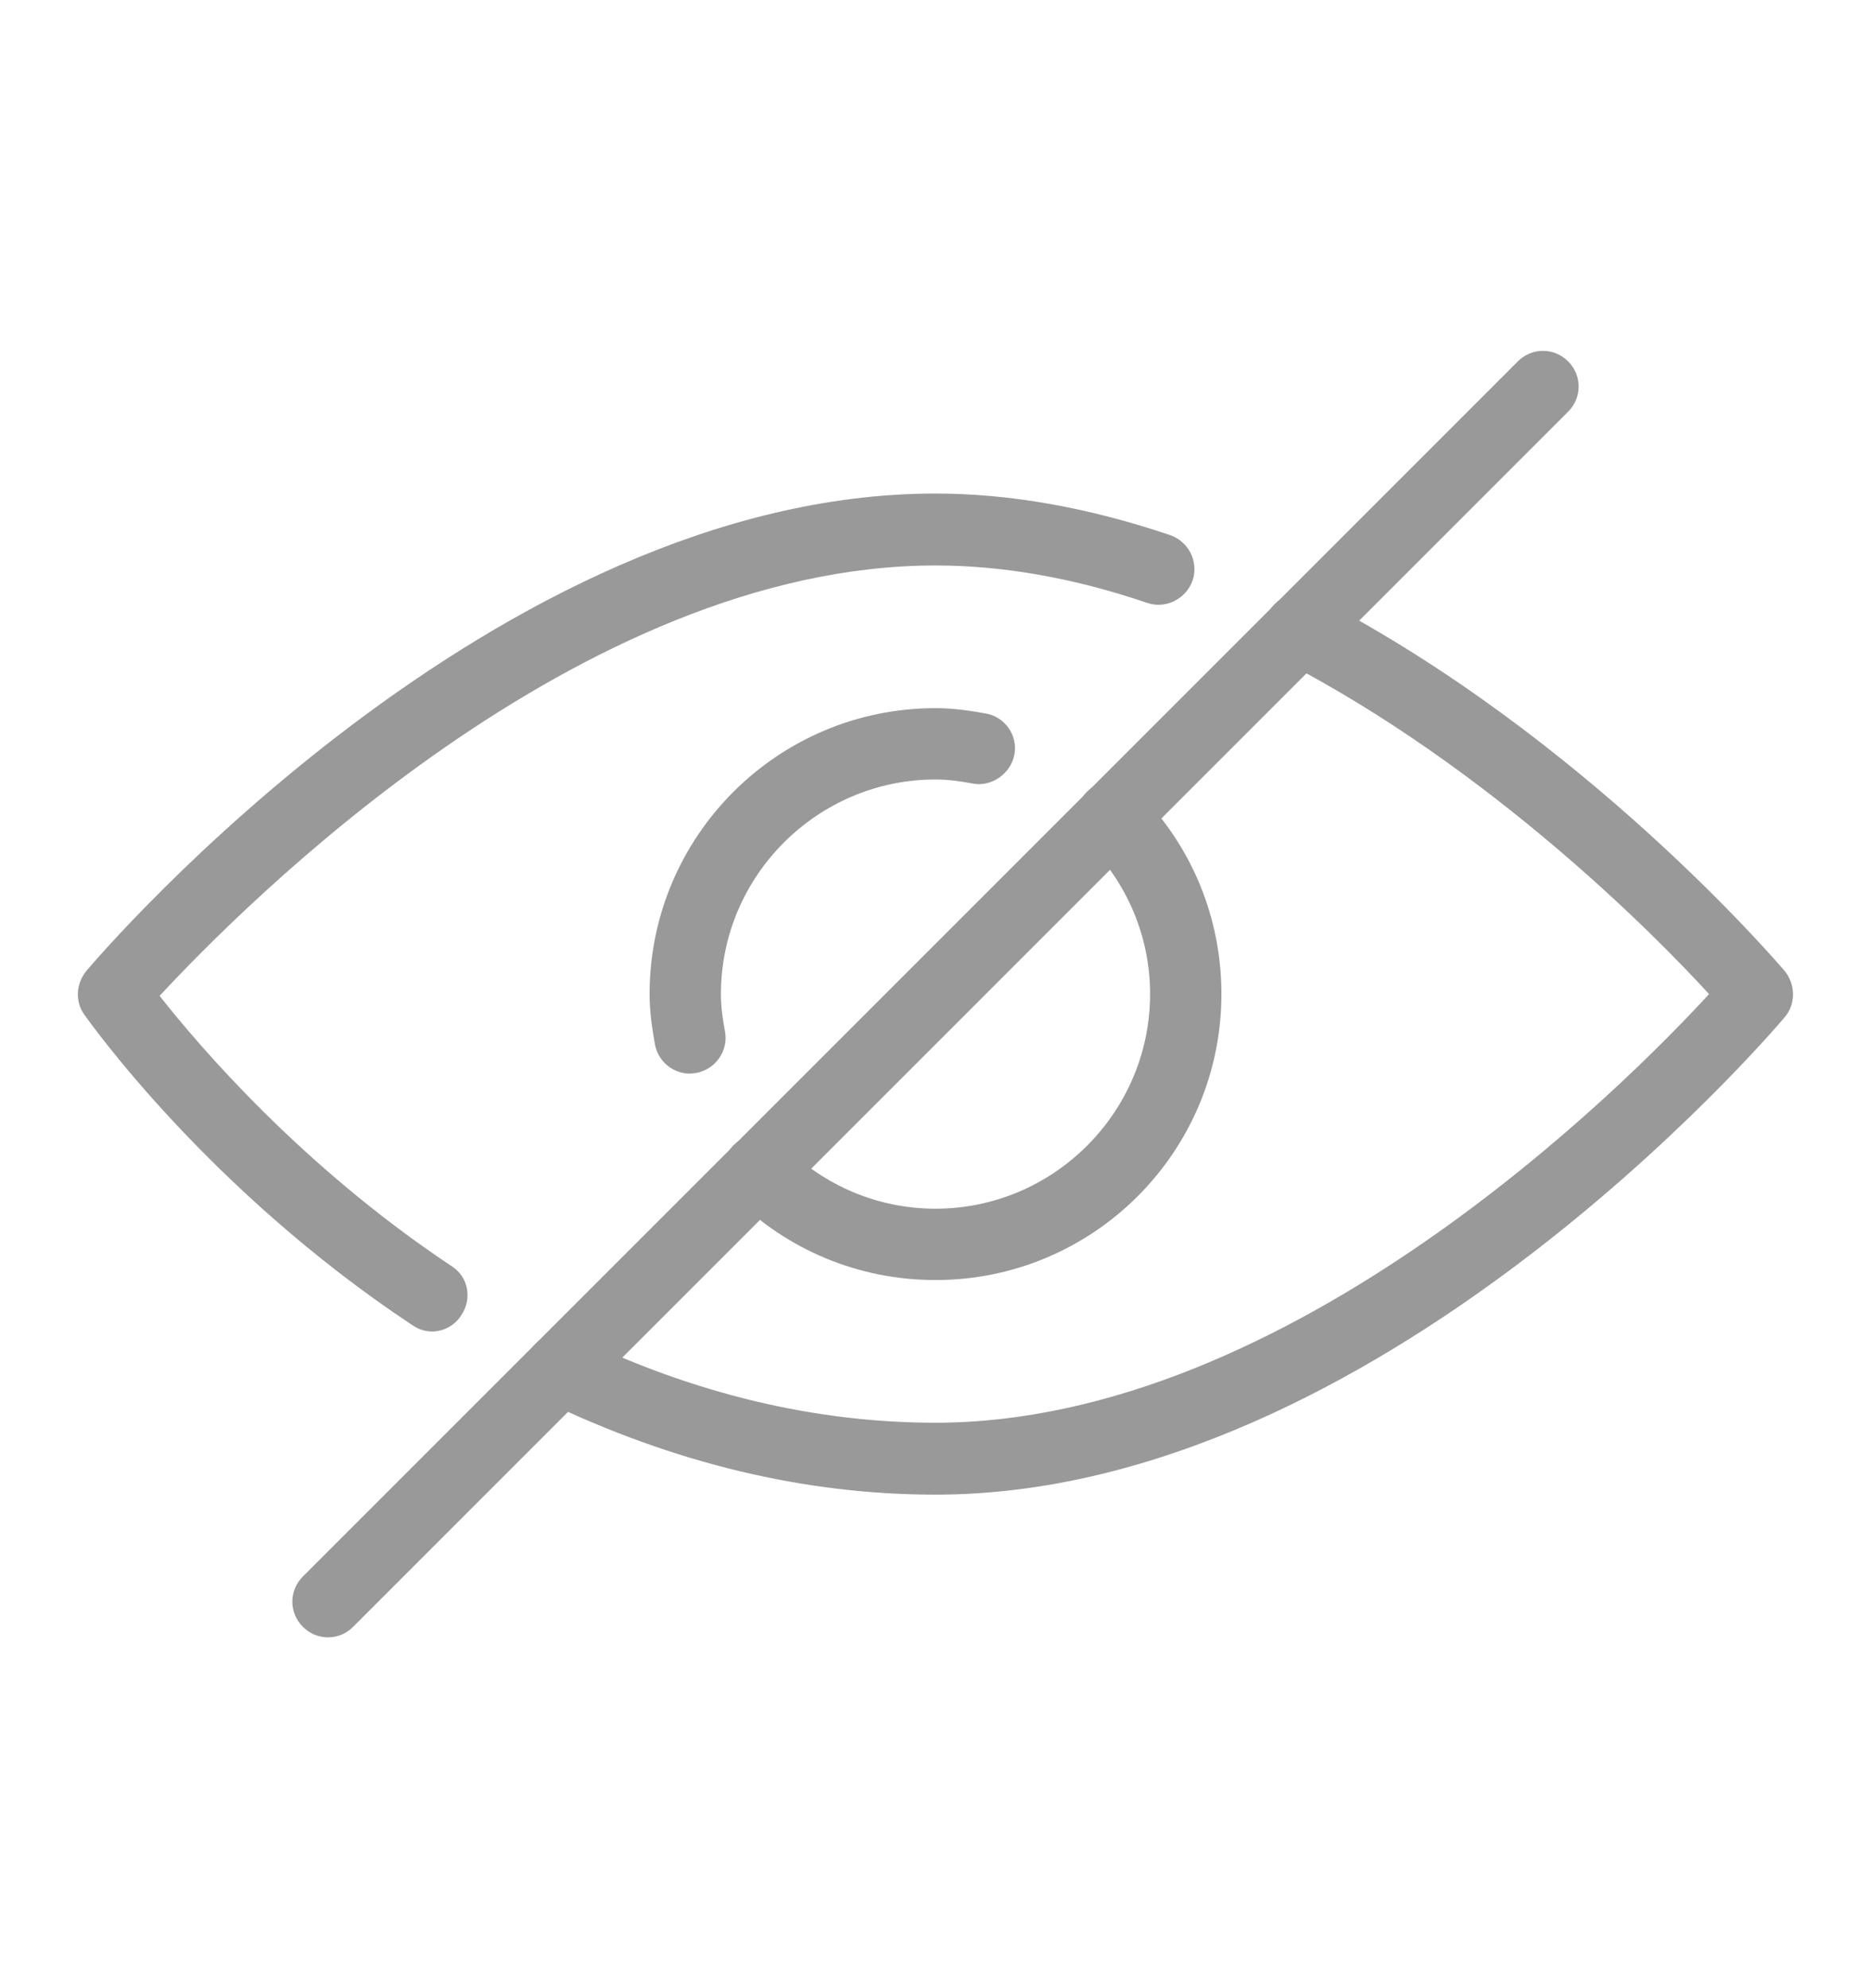 <?xml version="1.0" encoding="UTF-8"?>
<!DOCTYPE svg PUBLIC "-//W3C//DTD SVG 1.1//EN" "http://www.w3.org/Graphics/SVG/1.1/DTD/svg11.dtd">
<!-- Creator: CorelDRAW 2019 (64-Bit) -->
<svg xmlns="http://www.w3.org/2000/svg" xml:space="preserve" width="32px" height="34px" version="1.1" style="shape-rendering:geometricPrecision; text-rendering:geometricPrecision; image-rendering:optimizeQuality; fill-rule:evenodd; clip-rule:evenodd"
viewBox="0 0 32 34"
 xmlns:xlink="http://www.w3.org/1999/xlink">
 <defs>
  <style type="text/css">
   <![CDATA[
    .fil0 {fill:#999999}
   ]]>
  </style>
 </defs>
 <g id="Layer_x0020_1">
  <g id="_1934983942272">
   <g>
    <g>
     <path class="fil0" d="M19.46 13.54c-0.24,-0.24 -0.63,-0.24 -0.87,0 -0.24,0.24 -0.24,0.63 0,0.87 0.69,0.69 1.08,1.61 1.08,2.59 0,2.02 -1.65,3.67 -3.67,3.67 -0.98,0 -1.9,-0.39 -2.59,-1.08 -0.24,-0.24 -0.63,-0.24 -0.87,0 -0.23,0.24 -0.23,0.63 0,0.87 0.93,0.92 2.15,1.43 3.46,1.43 2.7,0 4.89,-2.19 4.89,-4.89 0,-1.31 -0.51,-2.54 -1.43,-3.46z"/>
    </g>
   </g>
   <g>
    <g>
     <path class="fil0" d="M16.85 12.2c-0.27,-0.05 -0.56,-0.09 -0.85,-0.09 -2.7,0 -4.89,2.19 -4.89,4.89 0,0.29 0.04,0.57 0.09,0.85 0.05,0.3 0.31,0.51 0.6,0.51 0.03,0 0.07,-0.01 0.1,-0.01 0.34,-0.06 0.56,-0.38 0.5,-0.71 -0.04,-0.21 -0.07,-0.42 -0.07,-0.64 0,-2.02 1.65,-3.67 3.67,-3.67 0.22,0 0.43,0.03 0.64,0.07 0.32,0.06 0.65,-0.17 0.71,-0.5 0.06,-0.33 -0.17,-0.65 -0.5,-0.7z"/>
    </g>
   </g>
   <g>
    <g>
     <path class="fil0" d="M30.52 16.6c-0.14,-0.16 -3.44,-4.02 -8,-6.38 -0.3,-0.16 -0.67,-0.04 -0.83,0.26 -0.15,0.3 -0.03,0.67 0.27,0.83 3.51,1.82 6.32,4.65 7.27,5.69 -1.45,1.58 -7.19,7.33 -13.23,7.33 -2.05,0 -4.12,-0.49 -6.15,-1.47 -0.3,-0.15 -0.66,-0.02 -0.81,0.29 -0.15,0.3 -0.02,0.66 0.28,0.81 2.2,1.06 4.44,1.6 6.68,1.6 7.53,0 14.24,-7.83 14.52,-8.16 0.2,-0.23 0.19,-0.57 0,-0.8z"/>
    </g>
   </g>
   <g>
    <g>
     <path class="fil0" d="M20.01 9.15c-1.39,-0.47 -2.74,-0.71 -4.01,-0.71 -7.53,0 -14.24,7.83 -14.52,8.16 -0.18,0.22 -0.2,0.52 -0.04,0.75 0.09,0.12 2.11,2.99 5.61,5.31 0.1,0.07 0.22,0.11 0.34,0.11 0.19,0 0.39,-0.1 0.5,-0.28 0.19,-0.28 0.12,-0.66 -0.17,-0.84 -2.57,-1.71 -4.33,-3.78 -4.99,-4.62 1.41,-1.52 7.18,-7.36 13.27,-7.36 1.14,0 2.36,0.21 3.62,0.64 0.32,0.11 0.67,-0.07 0.78,-0.39 0.1,-0.32 -0.07,-0.66 -0.39,-0.77z"/>
    </g>
   </g>
   <g>
    <g>
     <path class="fil0" d="M26.82 6.18c-0.24,-0.24 -0.62,-0.24 -0.86,0l-20.78 20.78c-0.24,0.24 -0.24,0.62 0,0.86 0.12,0.12 0.27,0.18 0.43,0.18 0.16,0 0.31,-0.06 0.43,-0.18l20.78 -20.78c0.24,-0.24 0.24,-0.62 0,-0.86z"/>
    </g>
   </g>
   <g>
   </g>
   <g>
   </g>
   <g>
   </g>
   <g>
   </g>
   <g>
   </g>
   <g>
   </g>
   <g>
   </g>
   <g>
   </g>
   <g>
   </g>
   <g>
   </g>
   <g>
   </g>
   <g>
   </g>
   <g>
   </g>
   <g>
   </g>
   <g>
   </g>
  </g>
 </g>
</svg>
